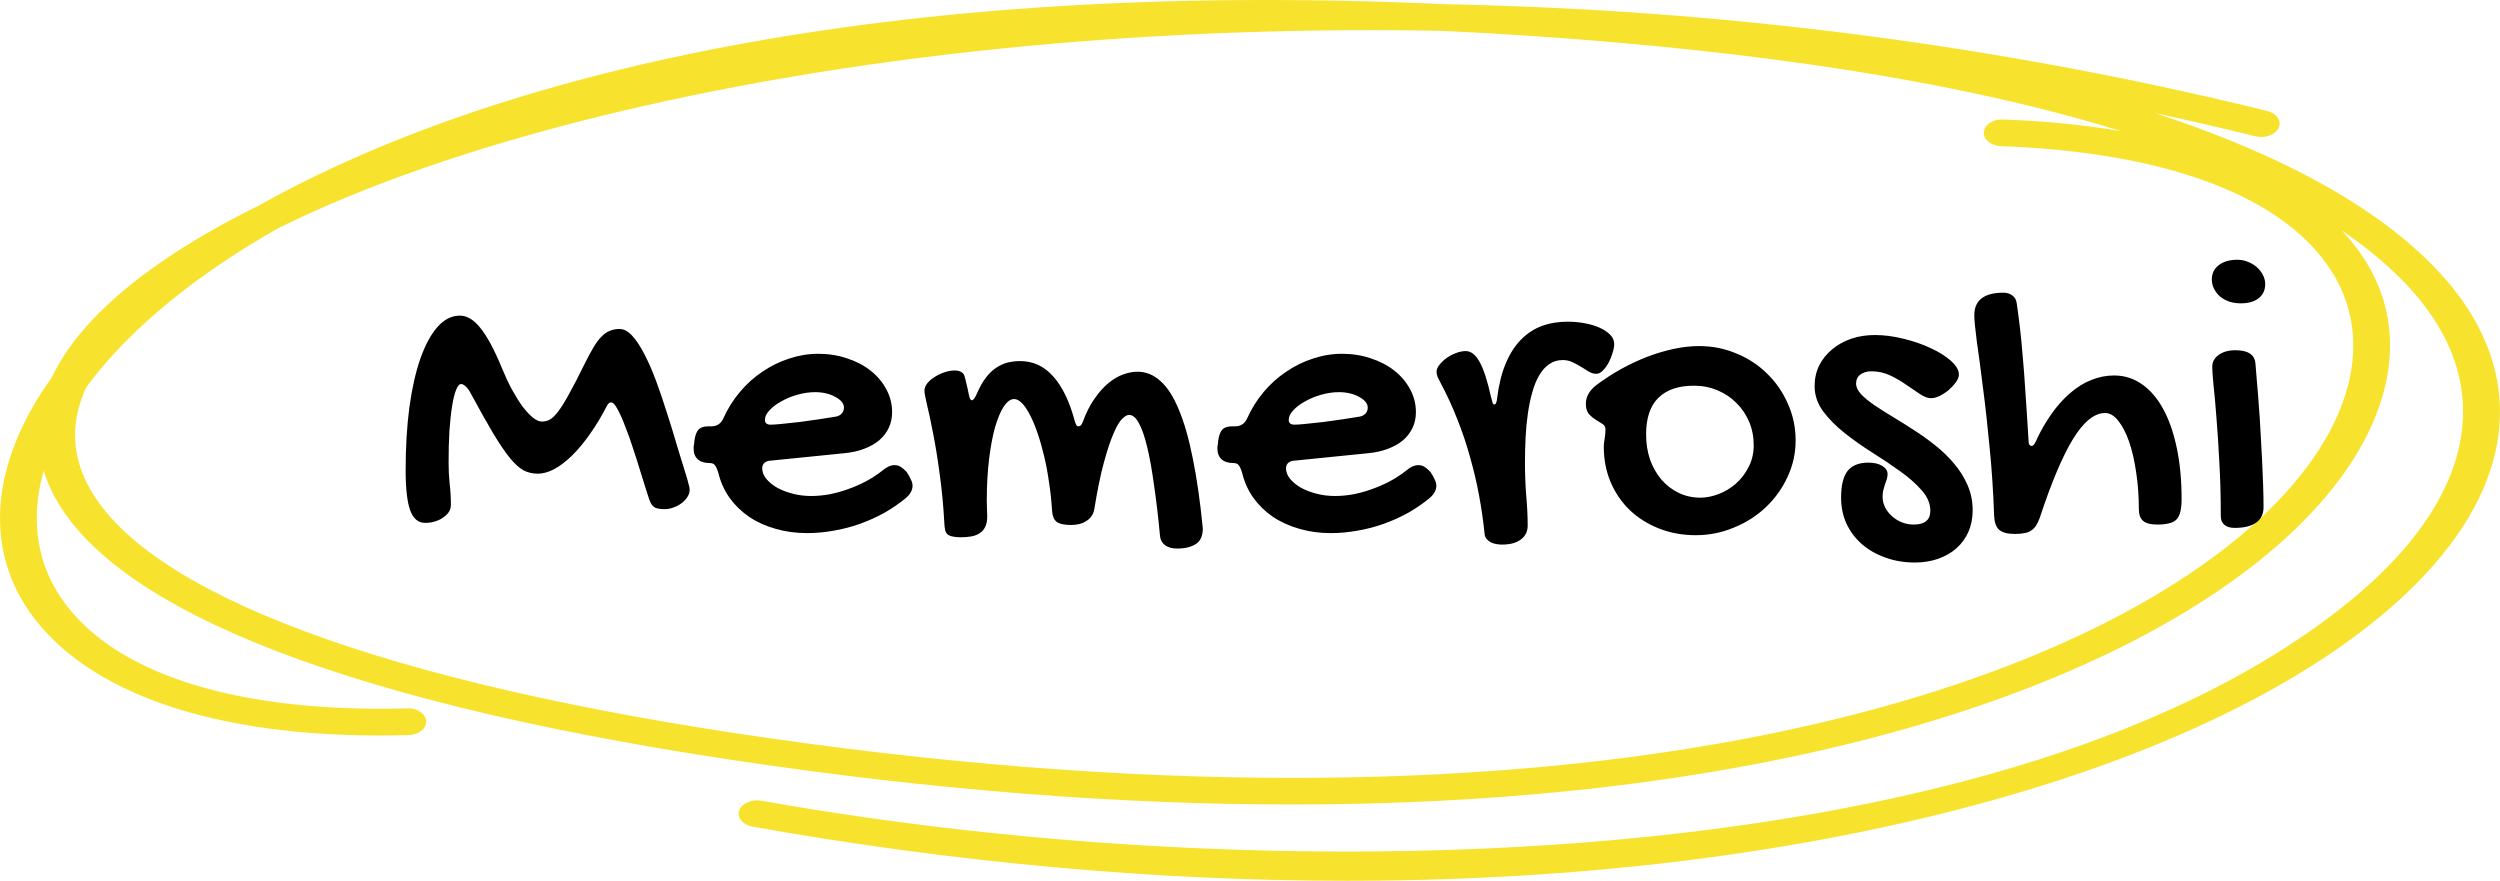 <svg width="281" height="99" viewBox="0 0 281 99" fill="none" xmlns="http://www.w3.org/2000/svg">
<path fill-rule="evenodd" clip-rule="evenodd" d="M84.6 92.918C107.344 96.967 129.871 99 151.392 99C167.544 99 183.13 97.854 197.815 95.556C227.9 90.847 252.603 81.569 267.375 69.427C280.157 58.922 284.118 47.28 278.527 36.646C275.105 30.139 266.05 20.508 242.217 12.71C245.948 13.516 249.71 14.383 253.501 15.317C254.585 15.586 255.755 15.161 256.123 14.377C256.489 13.591 255.91 12.739 254.829 12.472C220.958 4.133 189.314 0.986 162.281 0.469C99.267 -2.423 55.252 8.425 29.081 23.108C24.976 25.132 21.3 27.254 18.113 29.457C11.995 33.685 7.874 38.054 5.82 42.429C-1.144 52.109 -1.94 61.976 3.874 69.526C10.799 78.527 25.724 83.193 45.92 82.623C47.059 82.591 47.951 81.893 47.908 81.066C47.864 80.237 46.846 79.534 45.762 79.623C27.201 80.125 13.617 76.029 7.483 68.062C4.148 63.729 3.329 58.474 4.909 52.912C5.022 53.279 5.149 53.646 5.293 54.011C10.678 67.745 37.144 78.58 81.824 85.349C105.124 88.88 126.239 90.425 145.177 90.425C201.951 90.424 239.132 76.539 256.741 60.642C268.193 50.302 271.637 38.639 265.954 29.441C265.187 28.2 264.277 27.024 263.229 25.917C269.586 30.224 272.921 34.403 274.663 37.716C279.679 47.256 275.989 57.811 264.274 67.439C226.91 98.147 145.457 100.662 85.587 90.001C84.49 89.807 83.355 90.296 83.084 91.101C82.813 91.906 83.491 92.72 84.6 92.918ZM238.449 14.747C234.361 14.047 229.916 13.604 225.148 13.431C224.028 13.364 223.037 14.029 222.979 14.856C222.922 15.685 223.8 16.39 224.941 16.431C243.702 17.111 256.927 22.167 262.18 30.669C267.215 38.817 263.977 49.318 253.518 58.76C230.807 79.265 173.995 96.245 82.669 82.412C40.206 75.977 14.137 65.601 9.271 53.188C7.94 49.798 8.307 46.551 9.677 43.556C10.615 42.276 11.67 40.997 12.841 39.727C17.319 34.87 23.457 30.078 31.291 25.64C50.589 16.08 79.966 8.725 112.958 5.415C126.443 4.061 143.069 3.109 161.994 3.463C168.298 3.753 174.799 4.182 181.496 4.759C206.454 6.913 224.867 10.537 238.449 14.747Z" fill="#F7E32D"/>
<path d="M68.68 45.227C68.492 45.227 68.328 45.375 68.188 45.672C67.594 46.828 66.961 47.875 66.289 48.812C65.633 49.75 64.969 50.547 64.297 51.203C63.625 51.859 62.961 52.367 62.305 52.727C61.648 53.07 61.031 53.242 60.453 53.242C59.891 53.242 59.367 53.125 58.883 52.891C58.414 52.641 57.898 52.18 57.336 51.508C56.789 50.836 56.156 49.906 55.438 48.719C54.734 47.531 53.867 45.984 52.836 44.078C52.664 43.766 52.484 43.539 52.297 43.398C52.125 43.242 51.969 43.164 51.828 43.164C51.625 43.164 51.438 43.383 51.266 43.82C51.094 44.242 50.945 44.844 50.82 45.625C50.695 46.391 50.594 47.32 50.516 48.414C50.453 49.492 50.422 50.688 50.422 52C50.422 52.781 50.461 53.562 50.539 54.344C50.633 55.125 50.68 55.93 50.68 56.758C50.68 57.039 50.602 57.305 50.445 57.555C50.289 57.789 50.078 57.992 49.812 58.164C49.562 58.352 49.258 58.5 48.898 58.609C48.555 58.719 48.188 58.773 47.797 58.773C47.016 58.773 46.453 58.305 46.109 57.367C45.766 56.43 45.594 54.93 45.594 52.867C45.594 50.258 45.734 47.891 46.016 45.766C46.312 43.625 46.727 41.797 47.258 40.281C47.805 38.75 48.445 37.57 49.18 36.742C49.93 35.898 50.766 35.477 51.688 35.477C52.5 35.477 53.273 35.945 54.008 36.883C54.758 37.805 55.562 39.305 56.422 41.383C56.766 42.227 57.133 43.016 57.523 43.75C57.93 44.484 58.328 45.125 58.719 45.672C59.125 46.203 59.516 46.625 59.891 46.938C60.266 47.234 60.602 47.383 60.898 47.383C61.195 47.383 61.477 47.32 61.742 47.195C62.023 47.055 62.336 46.766 62.68 46.328C63.039 45.875 63.453 45.219 63.922 44.359C64.406 43.5 65 42.352 65.703 40.914C66.078 40.164 66.414 39.539 66.711 39.039C67.008 38.539 67.305 38.141 67.602 37.844C67.898 37.531 68.211 37.312 68.539 37.188C68.867 37.047 69.234 36.977 69.641 36.977C70.125 36.977 70.602 37.234 71.07 37.75C71.539 38.266 71.992 38.953 72.43 39.812C72.883 40.672 73.32 41.672 73.742 42.812C74.164 43.953 74.57 45.148 74.961 46.398C75.367 47.648 75.758 48.922 76.133 50.219C76.523 51.5 76.898 52.719 77.258 53.875C77.352 54.219 77.414 54.461 77.445 54.602C77.492 54.727 77.516 54.883 77.516 55.07C77.516 55.336 77.43 55.602 77.258 55.867C77.102 56.117 76.891 56.344 76.625 56.547C76.359 56.75 76.055 56.914 75.711 57.039C75.383 57.164 75.055 57.227 74.727 57.227C74.289 57.227 73.945 57.18 73.695 57.086C73.461 56.977 73.273 56.789 73.133 56.523C73.055 56.383 72.922 56.008 72.734 55.398C72.547 54.789 72.32 54.07 72.055 53.242C71.805 52.398 71.523 51.508 71.211 50.57C70.914 49.633 70.609 48.773 70.297 47.992C70 47.195 69.711 46.539 69.43 46.023C69.148 45.492 68.898 45.227 68.68 45.227ZM99.219 52.867C99.672 52.477 100.117 52.281 100.555 52.281C100.805 52.281 101.031 52.344 101.234 52.469C101.438 52.594 101.664 52.789 101.914 53.055C102.148 53.414 102.312 53.711 102.406 53.945C102.516 54.164 102.57 54.383 102.57 54.602C102.57 55.07 102.336 55.516 101.867 55.938C101.117 56.562 100.305 57.125 99.43 57.625C98.555 58.109 97.641 58.523 96.688 58.867C95.734 59.211 94.75 59.469 93.734 59.641C92.719 59.828 91.711 59.922 90.711 59.922C89.445 59.922 88.258 59.758 87.148 59.43C86.039 59.117 85.047 58.664 84.172 58.07C83.312 57.477 82.586 56.766 81.992 55.938C81.398 55.094 80.977 54.148 80.727 53.102C80.586 52.664 80.453 52.383 80.328 52.258C80.219 52.117 80.031 52.047 79.766 52.047C79.188 52.047 78.742 51.906 78.43 51.625C78.117 51.344 77.961 50.938 77.961 50.406C77.961 50.188 77.977 50.047 78.008 49.984L78.055 49.516C78.133 48.953 78.281 48.547 78.5 48.297C78.734 48.047 79.094 47.922 79.578 47.922H79.93C80.586 47.922 81.047 47.617 81.312 47.008C81.797 45.93 82.414 44.945 83.164 44.055C83.914 43.164 84.758 42.406 85.695 41.781C86.633 41.141 87.633 40.648 88.695 40.305C89.773 39.945 90.867 39.766 91.977 39.766C93.133 39.766 94.211 39.938 95.211 40.281C96.227 40.609 97.109 41.07 97.859 41.664C98.609 42.258 99.195 42.953 99.617 43.75C100.055 44.547 100.273 45.406 100.273 46.328C100.273 46.969 100.148 47.555 99.898 48.086C99.648 48.617 99.289 49.086 98.82 49.492C98.352 49.883 97.781 50.203 97.109 50.453C96.453 50.703 95.703 50.867 94.859 50.945L86.727 51.766C86.414 51.766 86.156 51.844 85.953 52C85.766 52.156 85.672 52.367 85.672 52.633C85.672 53.039 85.82 53.43 86.117 53.805C86.43 54.18 86.836 54.516 87.336 54.812C87.852 55.094 88.438 55.32 89.094 55.492C89.766 55.664 90.453 55.75 91.156 55.75C91.828 55.75 92.516 55.688 93.219 55.562C93.938 55.422 94.641 55.227 95.328 54.977C96.031 54.727 96.711 54.43 97.367 54.086C98.023 53.727 98.641 53.32 99.219 52.867ZM93.992 46.82C94.227 46.773 94.43 46.664 94.602 46.492C94.773 46.305 94.859 46.078 94.859 45.812C94.859 45.578 94.773 45.359 94.602 45.156C94.43 44.953 94.195 44.773 93.898 44.617C93.602 44.445 93.258 44.312 92.867 44.219C92.477 44.125 92.062 44.078 91.625 44.078C90.984 44.078 90.328 44.172 89.656 44.359C88.984 44.547 88.375 44.797 87.828 45.109C87.281 45.406 86.836 45.742 86.492 46.117C86.148 46.477 85.977 46.836 85.977 47.195C85.977 47.555 86.195 47.734 86.633 47.734C86.898 47.734 87.328 47.703 87.922 47.641C88.516 47.578 89.172 47.508 89.891 47.43C90.609 47.336 91.336 47.234 92.07 47.125C92.805 47.016 93.445 46.914 93.992 46.82ZM106.156 59.008C106.047 56.93 105.867 55.016 105.617 53.266C105.383 51.5 105.133 49.961 104.867 48.648C104.617 47.336 104.391 46.273 104.188 45.461C104 44.648 103.906 44.141 103.906 43.938C103.906 43.641 104.016 43.352 104.234 43.07C104.469 42.789 104.758 42.547 105.102 42.344C105.445 42.125 105.812 41.953 106.203 41.828C106.609 41.703 106.977 41.641 107.305 41.641C107.57 41.641 107.797 41.688 107.984 41.781C108.188 41.875 108.328 42.031 108.406 42.25C108.484 42.516 108.555 42.797 108.617 43.094C108.695 43.375 108.773 43.719 108.852 44.125C108.945 44.703 109.07 44.992 109.227 44.992C109.398 44.992 109.594 44.734 109.812 44.219C110.125 43.5 110.461 42.906 110.82 42.438C111.18 41.969 111.562 41.602 111.969 41.336C112.391 41.055 112.82 40.859 113.258 40.75C113.711 40.641 114.18 40.586 114.664 40.586C116.133 40.586 117.375 41.164 118.391 42.32C119.422 43.477 120.227 45.148 120.805 47.336C120.883 47.586 120.953 47.75 121.016 47.828C121.078 47.891 121.148 47.922 121.227 47.922C121.305 47.922 121.383 47.891 121.461 47.828C121.555 47.75 121.641 47.602 121.719 47.383C122.094 46.367 122.531 45.508 123.031 44.805C123.531 44.086 124.047 43.508 124.578 43.07C125.125 42.617 125.68 42.289 126.242 42.086C126.805 41.883 127.344 41.781 127.859 41.781C128.812 41.781 129.672 42.133 130.438 42.836C131.219 43.523 131.906 44.594 132.5 46.047C133.109 47.484 133.633 49.312 134.07 51.531C134.523 53.734 134.898 56.352 135.195 59.383C135.195 60.227 134.938 60.812 134.422 61.141C133.906 61.484 133.203 61.656 132.312 61.656C131.734 61.656 131.281 61.531 130.953 61.281C130.625 61.031 130.438 60.703 130.391 60.297C130.188 58.125 129.961 56.195 129.711 54.508C129.477 52.805 129.219 51.375 128.938 50.219C128.656 49.047 128.344 48.156 128 47.547C127.672 46.938 127.305 46.633 126.898 46.633C126.695 46.633 126.438 46.781 126.125 47.078C125.828 47.375 125.508 47.922 125.164 48.719C124.82 49.5 124.461 50.578 124.086 51.953C123.711 53.312 123.352 55.055 123.008 57.18C122.914 57.773 122.625 58.227 122.141 58.539C121.672 58.852 121.094 59.008 120.406 59.008C119.609 59.008 119.055 58.883 118.742 58.633C118.445 58.383 118.281 57.961 118.25 57.367C118.188 56.336 118.078 55.312 117.922 54.297C117.781 53.266 117.602 52.289 117.383 51.367C117.164 50.43 116.922 49.57 116.656 48.789C116.391 47.992 116.109 47.305 115.812 46.727C115.516 46.133 115.211 45.672 114.898 45.344C114.586 45.016 114.281 44.852 113.984 44.852C113.594 44.852 113.211 45.125 112.836 45.672C112.477 46.219 112.148 46.992 111.852 47.992C111.57 48.992 111.344 50.195 111.172 51.602C111 53.008 110.914 54.578 110.914 56.312C110.914 56.609 110.922 56.906 110.938 57.203C110.953 57.484 110.961 57.781 110.961 58.094C110.961 58.562 110.883 58.945 110.727 59.242C110.586 59.539 110.375 59.773 110.094 59.945C109.828 60.117 109.516 60.234 109.156 60.297C108.797 60.359 108.406 60.391 107.984 60.391C107.594 60.391 107.281 60.359 107.047 60.297C106.812 60.25 106.633 60.172 106.508 60.062C106.383 59.953 106.297 59.805 106.25 59.617C106.203 59.445 106.172 59.242 106.156 59.008ZM158.094 52.867C158.547 52.477 158.992 52.281 159.43 52.281C159.68 52.281 159.906 52.344 160.109 52.469C160.312 52.594 160.539 52.789 160.789 53.055C161.023 53.414 161.188 53.711 161.281 53.945C161.391 54.164 161.445 54.383 161.445 54.602C161.445 55.07 161.211 55.516 160.742 55.938C159.992 56.562 159.18 57.125 158.305 57.625C157.43 58.109 156.516 58.523 155.562 58.867C154.609 59.211 153.625 59.469 152.609 59.641C151.594 59.828 150.586 59.922 149.586 59.922C148.32 59.922 147.133 59.758 146.023 59.43C144.914 59.117 143.922 58.664 143.047 58.07C142.188 57.477 141.461 56.766 140.867 55.938C140.273 55.094 139.852 54.148 139.602 53.102C139.461 52.664 139.328 52.383 139.203 52.258C139.094 52.117 138.906 52.047 138.641 52.047C138.062 52.047 137.617 51.906 137.305 51.625C136.992 51.344 136.836 50.938 136.836 50.406C136.836 50.188 136.852 50.047 136.883 49.984L136.93 49.516C137.008 48.953 137.156 48.547 137.375 48.297C137.609 48.047 137.969 47.922 138.453 47.922H138.805C139.461 47.922 139.922 47.617 140.188 47.008C140.672 45.93 141.289 44.945 142.039 44.055C142.789 43.164 143.633 42.406 144.57 41.781C145.508 41.141 146.508 40.648 147.57 40.305C148.648 39.945 149.742 39.766 150.852 39.766C152.008 39.766 153.086 39.938 154.086 40.281C155.102 40.609 155.984 41.07 156.734 41.664C157.484 42.258 158.07 42.953 158.492 43.75C158.93 44.547 159.148 45.406 159.148 46.328C159.148 46.969 159.023 47.555 158.773 48.086C158.523 48.617 158.164 49.086 157.695 49.492C157.227 49.883 156.656 50.203 155.984 50.453C155.328 50.703 154.578 50.867 153.734 50.945L145.602 51.766C145.289 51.766 145.031 51.844 144.828 52C144.641 52.156 144.547 52.367 144.547 52.633C144.547 53.039 144.695 53.43 144.992 53.805C145.305 54.18 145.711 54.516 146.211 54.812C146.727 55.094 147.312 55.32 147.969 55.492C148.641 55.664 149.328 55.75 150.031 55.75C150.703 55.75 151.391 55.688 152.094 55.562C152.812 55.422 153.516 55.227 154.203 54.977C154.906 54.727 155.586 54.43 156.242 54.086C156.898 53.727 157.516 53.32 158.094 52.867ZM152.867 46.82C153.102 46.773 153.305 46.664 153.477 46.492C153.648 46.305 153.734 46.078 153.734 45.812C153.734 45.578 153.648 45.359 153.477 45.156C153.305 44.953 153.07 44.773 152.773 44.617C152.477 44.445 152.133 44.312 151.742 44.219C151.352 44.125 150.938 44.078 150.5 44.078C149.859 44.078 149.203 44.172 148.531 44.359C147.859 44.547 147.25 44.797 146.703 45.109C146.156 45.406 145.711 45.742 145.367 46.117C145.023 46.477 144.852 46.836 144.852 47.195C144.852 47.555 145.07 47.734 145.508 47.734C145.773 47.734 146.203 47.703 146.797 47.641C147.391 47.578 148.047 47.508 148.766 47.43C149.484 47.336 150.211 47.234 150.945 47.125C151.68 47.016 152.32 46.914 152.867 46.82ZM175.648 40.469C175.07 40.469 174.562 40.625 174.125 40.938C173.688 41.234 173.312 41.656 173 42.203C172.688 42.734 172.43 43.367 172.227 44.102C172.023 44.82 171.859 45.609 171.734 46.469C171.609 47.328 171.523 48.227 171.477 49.164C171.43 50.102 171.406 51.047 171.406 52C171.406 53.25 171.453 54.484 171.547 55.703C171.656 56.906 171.711 58.023 171.711 59.055C171.711 59.727 171.461 60.25 170.961 60.625C170.461 61.016 169.75 61.211 168.828 61.211C168.656 61.211 168.461 61.195 168.242 61.164C168.023 61.133 167.812 61.07 167.609 60.977C167.422 60.883 167.25 60.75 167.094 60.578C166.953 60.422 166.875 60.203 166.859 59.922C166.719 58.547 166.516 57.141 166.25 55.703C165.984 54.266 165.648 52.836 165.242 51.414C164.852 49.977 164.375 48.555 163.812 47.148C163.266 45.742 162.633 44.367 161.914 43.023C161.789 42.789 161.68 42.57 161.586 42.367C161.508 42.164 161.469 41.969 161.469 41.781C161.469 41.547 161.57 41.297 161.773 41.031C161.992 40.75 162.258 40.492 162.57 40.258C162.898 40.023 163.25 39.836 163.625 39.695C164.016 39.539 164.391 39.461 164.75 39.461C165.344 39.461 165.867 39.875 166.32 40.703C166.773 41.516 167.195 42.82 167.586 44.617C167.664 44.93 167.727 45.148 167.773 45.273C167.82 45.398 167.883 45.461 167.961 45.461C168.133 45.461 168.242 45.195 168.289 44.664C168.477 43.18 168.797 41.906 169.25 40.844C169.703 39.766 170.266 38.883 170.938 38.195C171.625 37.492 172.406 36.977 173.281 36.648C174.172 36.32 175.148 36.156 176.211 36.156C176.82 36.156 177.438 36.211 178.062 36.32C178.688 36.43 179.25 36.594 179.75 36.812C180.25 37.031 180.656 37.297 180.969 37.609C181.281 37.922 181.438 38.273 181.438 38.664C181.438 38.945 181.375 39.281 181.25 39.672C181.141 40.047 180.992 40.414 180.805 40.773C180.617 41.117 180.398 41.414 180.148 41.664C179.914 41.898 179.672 42.016 179.422 42.016C179.141 42.016 178.867 41.938 178.602 41.781C178.336 41.609 178.047 41.43 177.734 41.242C177.438 41.055 177.117 40.883 176.773 40.727C176.445 40.555 176.07 40.469 175.648 40.469ZM180.266 50.219C180.266 49.953 180.297 49.656 180.359 49.328C180.422 49 180.453 48.641 180.453 48.25C180.453 47.984 180.336 47.781 180.102 47.641C179.883 47.5 179.633 47.344 179.352 47.172C179.07 47 178.812 46.781 178.578 46.516C178.359 46.25 178.25 45.867 178.25 45.367C178.25 45.008 178.344 44.648 178.531 44.289C178.734 43.93 179.023 43.602 179.398 43.305C180.32 42.617 181.273 42 182.258 41.453C183.258 40.906 184.25 40.445 185.234 40.07C186.234 39.695 187.219 39.406 188.188 39.203C189.156 39 190.086 38.898 190.977 38.898C192.477 38.898 193.883 39.18 195.195 39.742C196.523 40.289 197.672 41.047 198.641 42.016C199.625 42.969 200.398 44.094 200.961 45.391C201.539 46.672 201.828 48.047 201.828 49.516C201.828 50.953 201.523 52.32 200.914 53.617C200.32 54.898 199.516 56.023 198.5 56.992C197.484 57.961 196.289 58.727 194.914 59.289C193.555 59.867 192.117 60.156 190.602 60.156C189.117 60.156 187.742 59.906 186.477 59.406C185.211 58.906 184.117 58.219 183.195 57.344C182.273 56.453 181.555 55.406 181.039 54.203C180.523 52.984 180.266 51.656 180.266 50.219ZM191.117 55.938C191.773 55.938 192.453 55.805 193.156 55.539C193.859 55.273 194.5 54.891 195.078 54.391C195.672 53.875 196.156 53.25 196.531 52.516C196.922 51.781 197.117 50.953 197.117 50.031C197.117 49.094 196.945 48.219 196.602 47.406C196.258 46.594 195.781 45.891 195.172 45.297C194.578 44.688 193.867 44.211 193.039 43.867C192.227 43.523 191.344 43.352 190.391 43.352C188.656 43.352 187.328 43.805 186.406 44.711C185.484 45.602 185.023 46.977 185.023 48.836C185.023 49.852 185.172 50.797 185.469 51.672C185.781 52.531 186.211 53.281 186.758 53.922C187.305 54.547 187.945 55.039 188.68 55.398C189.43 55.758 190.242 55.938 191.117 55.938ZM210.734 37.656C211.781 37.656 212.859 37.797 213.969 38.078C215.078 38.344 216.094 38.695 217.016 39.133C217.938 39.555 218.695 40.031 219.289 40.562C219.883 41.094 220.18 41.609 220.18 42.109C220.18 42.359 220.07 42.641 219.852 42.953C219.633 43.25 219.367 43.539 219.055 43.82C218.742 44.086 218.398 44.312 218.023 44.5C217.664 44.672 217.344 44.758 217.062 44.758C216.688 44.758 216.266 44.602 215.797 44.289C215.344 43.977 214.836 43.633 214.273 43.258C213.727 42.867 213.125 42.516 212.469 42.203C211.812 41.891 211.102 41.734 210.336 41.734C209.836 41.734 209.422 41.859 209.094 42.109C208.781 42.344 208.625 42.68 208.625 43.117C208.625 43.508 208.812 43.906 209.188 44.312C209.562 44.703 210.055 45.109 210.664 45.531C211.289 45.953 211.992 46.398 212.773 46.867C213.555 47.336 214.352 47.836 215.164 48.367C215.992 48.898 216.797 49.477 217.578 50.102C218.359 50.727 219.055 51.406 219.664 52.141C220.289 52.875 220.789 53.68 221.164 54.555C221.539 55.414 221.727 56.352 221.727 57.367C221.727 58.242 221.57 59.039 221.258 59.758C220.945 60.477 220.5 61.094 219.922 61.609C219.344 62.125 218.656 62.523 217.859 62.805C217.062 63.086 216.188 63.227 215.234 63.227C214.031 63.227 212.922 63.039 211.906 62.664C210.891 62.305 210.016 61.805 209.281 61.164C208.547 60.523 207.969 59.758 207.547 58.867C207.141 57.977 206.938 57 206.938 55.938C206.938 54.562 207.18 53.562 207.664 52.938C208.164 52.312 208.945 52 210.008 52C210.664 52 211.188 52.125 211.578 52.375C211.969 52.625 212.164 52.93 212.164 53.289C212.164 53.477 212.133 53.672 212.07 53.875C212.008 54.062 211.938 54.266 211.859 54.484C211.797 54.688 211.734 54.906 211.672 55.141C211.625 55.375 211.602 55.609 211.602 55.844C211.602 56.25 211.695 56.641 211.883 57.016C212.07 57.391 212.32 57.719 212.633 58C212.961 58.297 213.336 58.531 213.758 58.703C214.18 58.875 214.625 58.961 215.094 58.961C216.344 58.961 216.969 58.445 216.969 57.414C216.969 56.602 216.648 55.836 216.008 55.117C215.367 54.383 214.562 53.672 213.594 52.984C212.625 52.281 211.578 51.578 210.453 50.875C209.344 50.172 208.305 49.438 207.336 48.672C206.367 47.906 205.562 47.094 204.922 46.234C204.281 45.359 203.961 44.414 203.961 43.398C203.961 42.555 204.133 41.781 204.477 41.078C204.836 40.375 205.32 39.773 205.93 39.273C206.539 38.758 207.25 38.359 208.062 38.078C208.891 37.797 209.781 37.656 210.734 37.656ZM221.914 35.43C221.914 33.742 223.008 32.898 225.195 32.898C225.57 32.898 225.898 33 226.18 33.203C226.461 33.406 226.625 33.688 226.672 34.047C226.812 35 226.938 35.945 227.047 36.883C227.156 37.82 227.258 38.875 227.352 40.047C227.461 41.203 227.562 42.547 227.656 44.078C227.766 45.594 227.883 47.406 228.008 49.516C228.008 49.734 228.039 49.891 228.102 49.984C228.18 50.078 228.266 50.125 228.359 50.125C228.5 50.125 228.641 49.984 228.781 49.703C229.312 48.531 229.906 47.484 230.562 46.562C231.219 45.625 231.922 44.836 232.672 44.195C233.422 43.539 234.211 43.047 235.039 42.719C235.883 42.375 236.742 42.203 237.617 42.203C238.773 42.203 239.82 42.531 240.758 43.188C241.695 43.844 242.492 44.773 243.148 45.977C243.805 47.18 244.312 48.641 244.672 50.359C245.031 52.062 245.211 53.969 245.211 56.078C245.211 56.656 245.164 57.133 245.07 57.508C244.992 57.867 244.852 58.156 244.648 58.375C244.445 58.594 244.164 58.742 243.805 58.82C243.445 58.914 243 58.961 242.469 58.961C241.734 58.961 241.203 58.82 240.875 58.539C240.562 58.258 240.406 57.82 240.406 57.227C240.406 55.758 240.305 54.375 240.102 53.078C239.914 51.766 239.648 50.617 239.305 49.633C238.961 48.648 238.555 47.867 238.086 47.289C237.633 46.711 237.141 46.422 236.609 46.422C235.406 46.422 234.203 47.398 233 49.352C231.812 51.305 230.57 54.25 229.273 58.188C229.148 58.547 229.008 58.844 228.852 59.078C228.695 59.312 228.508 59.5 228.289 59.641C228.086 59.781 227.836 59.875 227.539 59.922C227.242 59.984 226.891 60.016 226.484 60.016C225.656 60.016 225.062 59.859 224.703 59.547C224.359 59.234 224.172 58.719 224.141 58C224.047 55.281 223.875 52.688 223.625 50.219C223.391 47.734 223.141 45.492 222.875 43.492C222.625 41.477 222.398 39.773 222.195 38.383C222.008 36.977 221.914 35.992 221.914 35.43ZM251.867 34.094C251.414 34.094 250.984 34.031 250.578 33.906C250.188 33.766 249.844 33.578 249.547 33.344C249.266 33.094 249.039 32.805 248.867 32.477C248.695 32.148 248.609 31.789 248.609 31.398C248.609 30.742 248.867 30.211 249.383 29.805C249.914 29.398 250.617 29.195 251.492 29.195C251.898 29.195 252.289 29.273 252.664 29.43C253.039 29.57 253.367 29.766 253.648 30.016C253.945 30.266 254.18 30.562 254.352 30.906C254.523 31.234 254.609 31.578 254.609 31.938C254.609 32.609 254.359 33.141 253.859 33.531C253.375 33.906 252.711 34.094 251.867 34.094ZM248.656 41.242C248.656 40.695 248.891 40.25 249.359 39.906C249.844 39.547 250.477 39.367 251.258 39.367C252.664 39.367 253.414 39.852 253.508 40.82C253.57 41.492 253.633 42.25 253.695 43.094C253.773 43.938 253.844 44.836 253.906 45.789C253.984 46.727 254.047 47.703 254.094 48.719C254.156 49.719 254.211 50.711 254.258 51.695C254.305 52.664 254.344 53.602 254.375 54.508C254.406 55.414 254.422 56.242 254.422 56.992C254.422 57.773 254.141 58.359 253.578 58.75C253.031 59.141 252.227 59.336 251.164 59.336C250.68 59.336 250.297 59.219 250.016 58.984C249.75 58.766 249.617 58.438 249.617 58C249.617 55.844 249.562 53.828 249.453 51.953C249.359 50.062 249.25 48.383 249.125 46.914C249.016 45.445 248.906 44.227 248.797 43.258C248.703 42.273 248.656 41.602 248.656 41.242Z" fill="black"/>
</svg>
